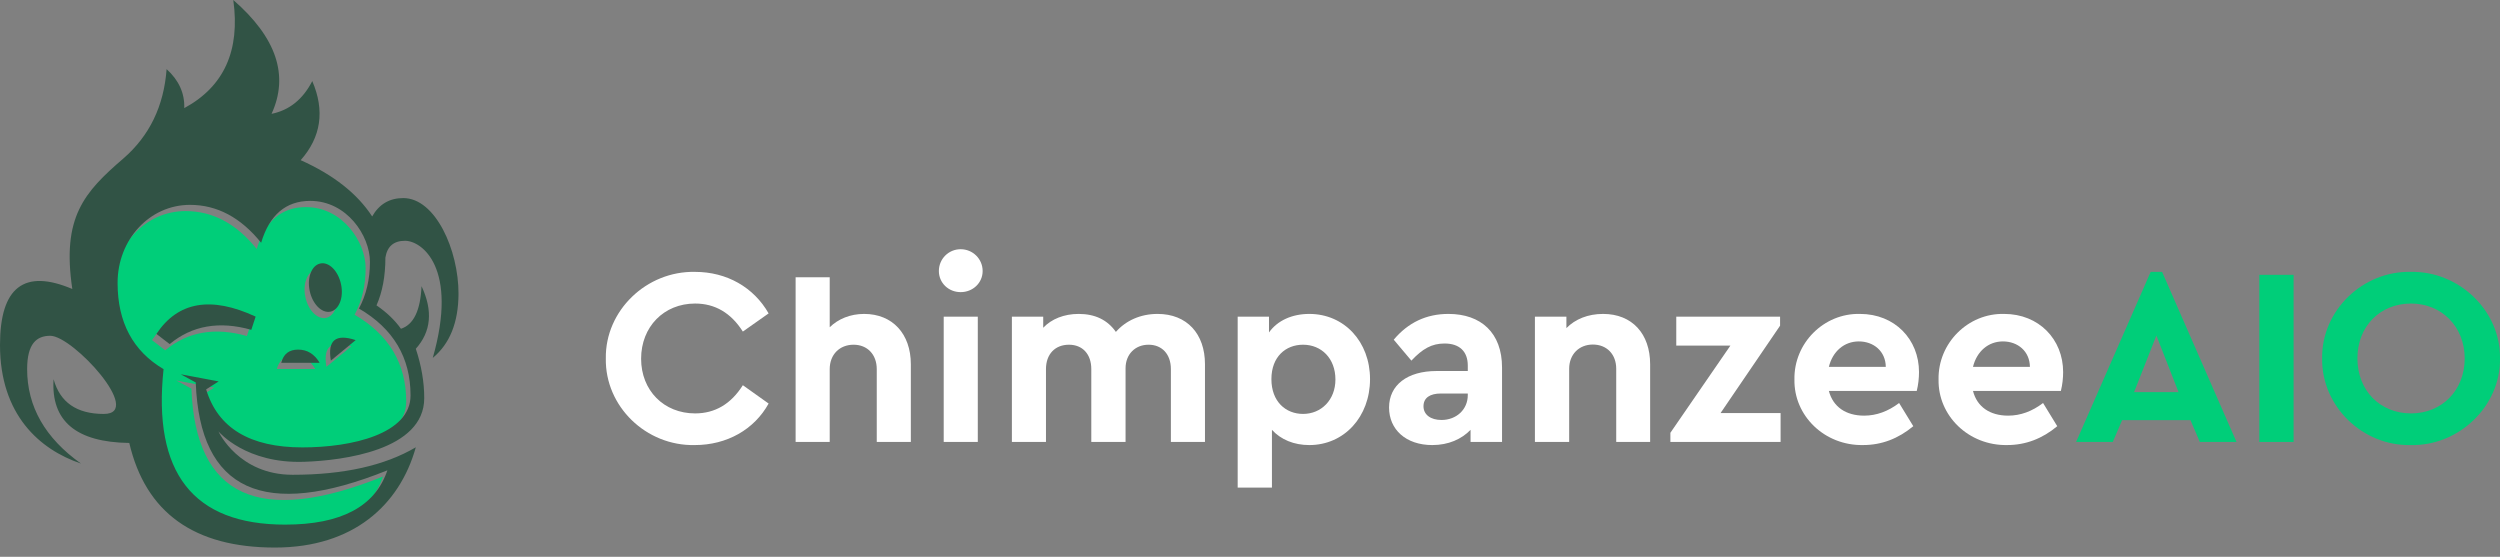 <svg width="229" height="51" viewBox="0 0 229 51" fill="none" xmlns="http://www.w3.org/2000/svg">
<rect x="0" y="0" width="229" height="51" fill="#808080" stroke="none"/>
<path d="M63.671 24.904C66.571 24.904 69.043 26.315 70.406 28.708L68.045 30.372C66.957 28.66 65.498 27.804 63.671 27.804C60.818 27.804 58.726 29.928 58.726 32.86C58.726 35.776 60.818 37.868 63.671 37.868C65.498 37.868 66.957 37.007 68.045 35.285L70.406 36.965C69.091 39.342 66.587 40.768 63.639 40.768C59.17 40.863 55.414 37.218 55.493 32.828C55.429 28.454 59.217 24.809 63.671 24.904Z" fill="white"/>
<path d="M83.433 40.483H80.311V33.811C80.311 32.48 79.455 31.576 78.188 31.576C76.904 31.576 76.001 32.48 76.001 33.811V40.483H72.878V25.395H76.001V29.976C76.777 29.215 77.886 28.755 79.154 28.755C81.753 28.755 83.433 30.578 83.433 33.367V40.483Z" fill="white"/>
<path d="M87.997 22.828C89.107 22.828 90.01 23.716 90.01 24.825C90.01 25.919 89.107 26.759 87.997 26.759C86.888 26.759 86.001 25.919 86.001 24.825C86.001 23.716 86.888 22.828 87.997 22.828ZM86.444 29.009H89.566V40.483H86.444V29.009Z" fill="white"/>
<path d="M110.376 40.483H107.253V33.81C107.253 32.432 106.429 31.576 105.209 31.576C103.973 31.576 103.101 32.463 103.101 33.731V40.483H99.963V33.81C99.963 32.432 99.155 31.576 97.919 31.576C96.651 31.576 95.811 32.432 95.811 33.81V40.483H92.689V29.009H95.558V30.023C96.318 29.215 97.475 28.755 98.806 28.755C100.312 28.755 101.453 29.31 102.214 30.403C103.117 29.373 104.464 28.755 106.033 28.755C108.727 28.755 110.376 30.577 110.376 33.367V40.483Z" fill="white"/>
<path fill-rule="evenodd" clip-rule="evenodd" d="M119.932 40.768C118.538 40.768 117.333 40.276 116.509 39.373V44.666H113.371V29.009H116.24V30.451C117.016 29.357 118.363 28.755 119.932 28.755C123.134 28.755 125.495 31.306 125.495 34.73C125.495 38.169 123.134 40.768 119.932 40.768ZM119.362 31.576C117.777 31.576 116.461 32.669 116.461 34.73C116.461 36.774 117.761 37.915 119.362 37.915C121.026 37.915 122.325 36.631 122.325 34.761C122.325 32.828 121.042 31.576 119.362 31.576Z" fill="white"/>
<path fill-rule="evenodd" clip-rule="evenodd" d="M137.587 40.483H134.703V39.373C133.879 40.229 132.674 40.768 131.2 40.768C128.776 40.768 127.238 39.342 127.238 37.329C127.238 35.269 128.918 33.985 131.581 33.985H134.449V33.478C134.449 32.21 133.704 31.465 132.326 31.465C131.137 31.465 130.297 31.956 129.283 33.034L127.666 31.116C128.987 29.542 130.656 28.755 132.674 28.755C135.654 28.755 137.587 30.482 137.587 33.668V40.483ZM134.449 36.045H131.993C130.978 36.045 130.392 36.441 130.392 37.218C130.392 37.978 131.042 38.47 132.04 38.47C133.403 38.47 134.449 37.519 134.449 36.188V36.045Z" fill="white"/>
<path d="M151.153 40.483H148.046V33.779C148.046 32.463 147.191 31.56 145.907 31.56C144.639 31.56 143.736 32.463 143.736 33.779V40.483H140.598V29.009H143.482V30.054C144.29 29.23 145.463 28.755 146.842 28.755C149.504 28.755 151.153 30.577 151.153 33.367V40.483Z" fill="white"/>
<path d="M163.102 37.836V40.483H153.007V39.643L158.506 31.655H153.546V29.009H163.055V29.833L157.603 37.836H163.102Z" fill="white"/>
<path fill-rule="evenodd" clip-rule="evenodd" d="M167.524 35.807C167.904 37.265 169.077 38.073 170.757 38.073C171.882 38.073 172.96 37.677 173.958 36.916L175.258 39.04C173.879 40.181 172.358 40.767 170.662 40.767C167.112 40.831 164.307 38.073 164.37 34.761C164.307 31.433 167.064 28.675 170.377 28.755C173.562 28.755 175.781 31.084 175.781 34.08C175.781 34.634 175.718 35.221 175.575 35.807H167.524ZM172.738 33.604C172.722 32.178 171.629 31.274 170.266 31.274C168.935 31.274 167.873 32.178 167.524 33.604H172.738Z" fill="white"/>
<path fill-rule="evenodd" clip-rule="evenodd" d="M180.726 35.807C181.091 37.265 182.279 38.073 183.943 38.073C185.084 38.073 186.146 37.677 187.145 36.916L188.444 39.04C187.081 40.181 185.544 40.767 183.864 40.767C180.314 40.831 177.509 38.073 177.572 34.761C177.509 31.433 180.267 28.675 183.579 28.755C186.764 28.755 188.983 31.084 188.983 34.08C188.983 34.634 188.92 35.221 188.777 35.807H180.726ZM185.94 33.604C185.924 32.178 184.831 31.274 183.468 31.274C182.137 31.274 181.075 32.178 180.726 33.604H185.94Z" fill="white"/>
<path fill-rule="evenodd" clip-rule="evenodd" d="M200.647 38.486H194.387L193.531 40.483H190.171L197.002 24.904H198.048L204.863 40.483H201.503L200.647 38.486ZM197.525 30.736L195.481 35.919H199.554L197.525 30.736Z" fill="#00CE79"/>
<path d="M206.954 25.174H210.092V40.483H206.954V25.174Z" fill="#00CE79"/>
<path fill-rule="evenodd" clip-rule="evenodd" d="M220.821 24.904C225.227 24.809 229.062 28.454 228.999 32.828C229.062 37.218 225.227 40.863 220.821 40.768C216.415 40.863 212.643 37.218 212.707 32.828C212.643 28.454 216.415 24.809 220.821 24.904ZM220.853 27.804C218.016 27.804 215.94 29.881 215.94 32.828C215.94 35.776 218.016 37.868 220.853 37.868C223.658 37.868 225.766 35.776 225.766 32.828C225.766 29.928 223.658 27.804 220.853 27.804Z" fill="#00CE79"/>
<path fill-rule="evenodd" clip-rule="evenodd" d="M18.487 36.224L19.623 35.506L16.151 34.852L17.533 35.602C17.905 45.526 23.753 48.209 35.077 43.651C33.963 46.966 30.844 48.624 25.721 48.624C17.283 48.624 13.572 43.873 14.586 34.37C11.771 32.72 10.364 30.09 10.364 26.482C10.364 22.528 13.279 19.334 16.998 19.334C19.484 19.334 21.656 20.491 23.514 22.806C24.285 20.249 25.789 18.97 28.025 18.97C31.369 18.97 33.491 22.153 33.491 24.553C33.491 26.147 33.155 27.572 32.484 28.829C35.635 30.666 37.21 33.316 37.21 36.781C37.21 40.307 31.841 41.55 27.297 41.55C22.495 41.55 19.559 39.775 18.487 36.224ZM29.901 33.598L32.184 31.723C30.34 31.116 29.579 31.741 29.901 33.598ZM27.972 27.2C28.218 28.422 29.076 29.279 29.869 29.119C30.651 28.947 31.09 27.822 30.833 26.611C30.587 25.389 29.729 24.532 28.947 24.693C28.154 24.864 27.715 25.989 27.972 27.2ZM25.357 33.802H28.883C28.404 32.995 27.747 32.591 26.911 32.591C26.082 32.591 25.564 32.995 25.357 33.802ZM22.613 30.78L23.021 29.569C18.927 27.668 15.894 28.197 13.922 31.155L15.133 32.087C17.183 30.387 19.677 29.951 22.613 30.78Z" fill="#00CE79"/>
<path fill-rule="evenodd" clip-rule="evenodd" d="M42 26.921C41.986 29.543 41.2 31.497 39.642 32.783C42 24.531 38.645 22.056 37.102 22.056C36.066 22.056 35.466 22.57 35.302 23.599C35.302 25.292 35.03 26.75 34.487 27.971C35.423 28.614 36.17 29.329 36.727 30.115C37.885 29.743 38.513 28.443 38.613 26.214C39.671 28.464 39.496 30.376 38.088 31.947C38.603 33.498 38.86 35.005 38.86 36.47C38.86 41.239 31.412 42.182 27.886 42.3C22.538 42.493 20.084 39.599 20.009 39.514C20.062 39.632 21.895 43.49 26.803 43.49C31.476 43.49 35.237 42.65 38.088 40.971C36.609 46.265 32.355 50.156 25.185 50.156C17.783 50.156 13.335 46.962 11.842 40.575C6.97 40.51 4.658 38.563 4.908 34.734C5.494 36.856 7.027 37.917 9.506 37.917C13.236 37.917 6.677 30.758 4.608 30.758C3.344 30.758 2.486 31.487 2.486 33.812C2.486 37.242 4.13 40.124 7.416 42.461C3.633 41.185 0 37.992 0 31.605C0 26.31 2.208 24.599 6.623 26.471C5.648 19.912 7.695 17.619 11.296 14.521C13.689 12.45 15.011 9.72 15.261 6.334C16.383 7.348 16.922 8.538 16.879 9.903C20.516 7.938 22.013 4.637 21.37 0C25.321 3.437 26.489 6.912 24.874 10.428C26.503 10.099 27.746 9.099 28.604 7.427C29.768 10.142 29.415 12.557 27.543 14.672C30.544 16.015 32.726 17.733 34.091 19.826C34.727 18.705 35.677 18.144 36.941 18.144C39.889 18.144 42.011 22.913 42 26.921ZM32.88 28.261C33.551 27.003 33.887 25.578 33.887 23.985C33.887 21.584 31.765 18.401 28.422 18.401C26.185 18.401 24.685 19.68 23.92 22.238C22.056 19.923 19.884 18.765 17.404 18.765C13.686 18.765 10.771 21.959 10.771 25.914C10.771 29.522 12.175 32.155 14.982 33.812C13.975 43.307 17.687 48.055 26.117 48.055C31.247 48.055 34.369 46.398 35.484 43.082C24.153 47.641 18.301 44.958 17.93 35.034L16.558 34.284L20.03 34.937L18.883 35.666C19.955 39.21 22.895 40.982 27.703 40.982C32.248 40.982 37.606 39.739 37.606 36.224C37.606 32.751 36.031 30.097 32.88 28.261Z" fill="#315345"/>
<path d="M30.265 28.55C29.472 28.711 28.625 27.854 28.368 26.643C28.111 25.421 28.55 24.296 29.343 24.135C30.136 23.964 30.983 24.821 31.24 26.043C31.497 27.254 31.058 28.379 30.265 28.55Z" fill="#315345"/>
<path d="M23.417 29.001L23.02 30.212C20.084 29.383 17.59 29.819 15.54 31.519L14.329 30.587C16.293 27.629 19.323 27.1 23.417 29.001Z" fill="#315345"/>
<path d="M32.58 31.154L30.308 33.03C29.986 31.172 30.744 30.547 32.58 31.154Z" fill="#315345"/>
<path d="M29.279 33.233H25.764C25.964 32.426 26.478 32.023 27.307 32.023C28.143 32.023 28.8 32.426 29.279 33.233Z" fill="#315345"/>
</svg>
